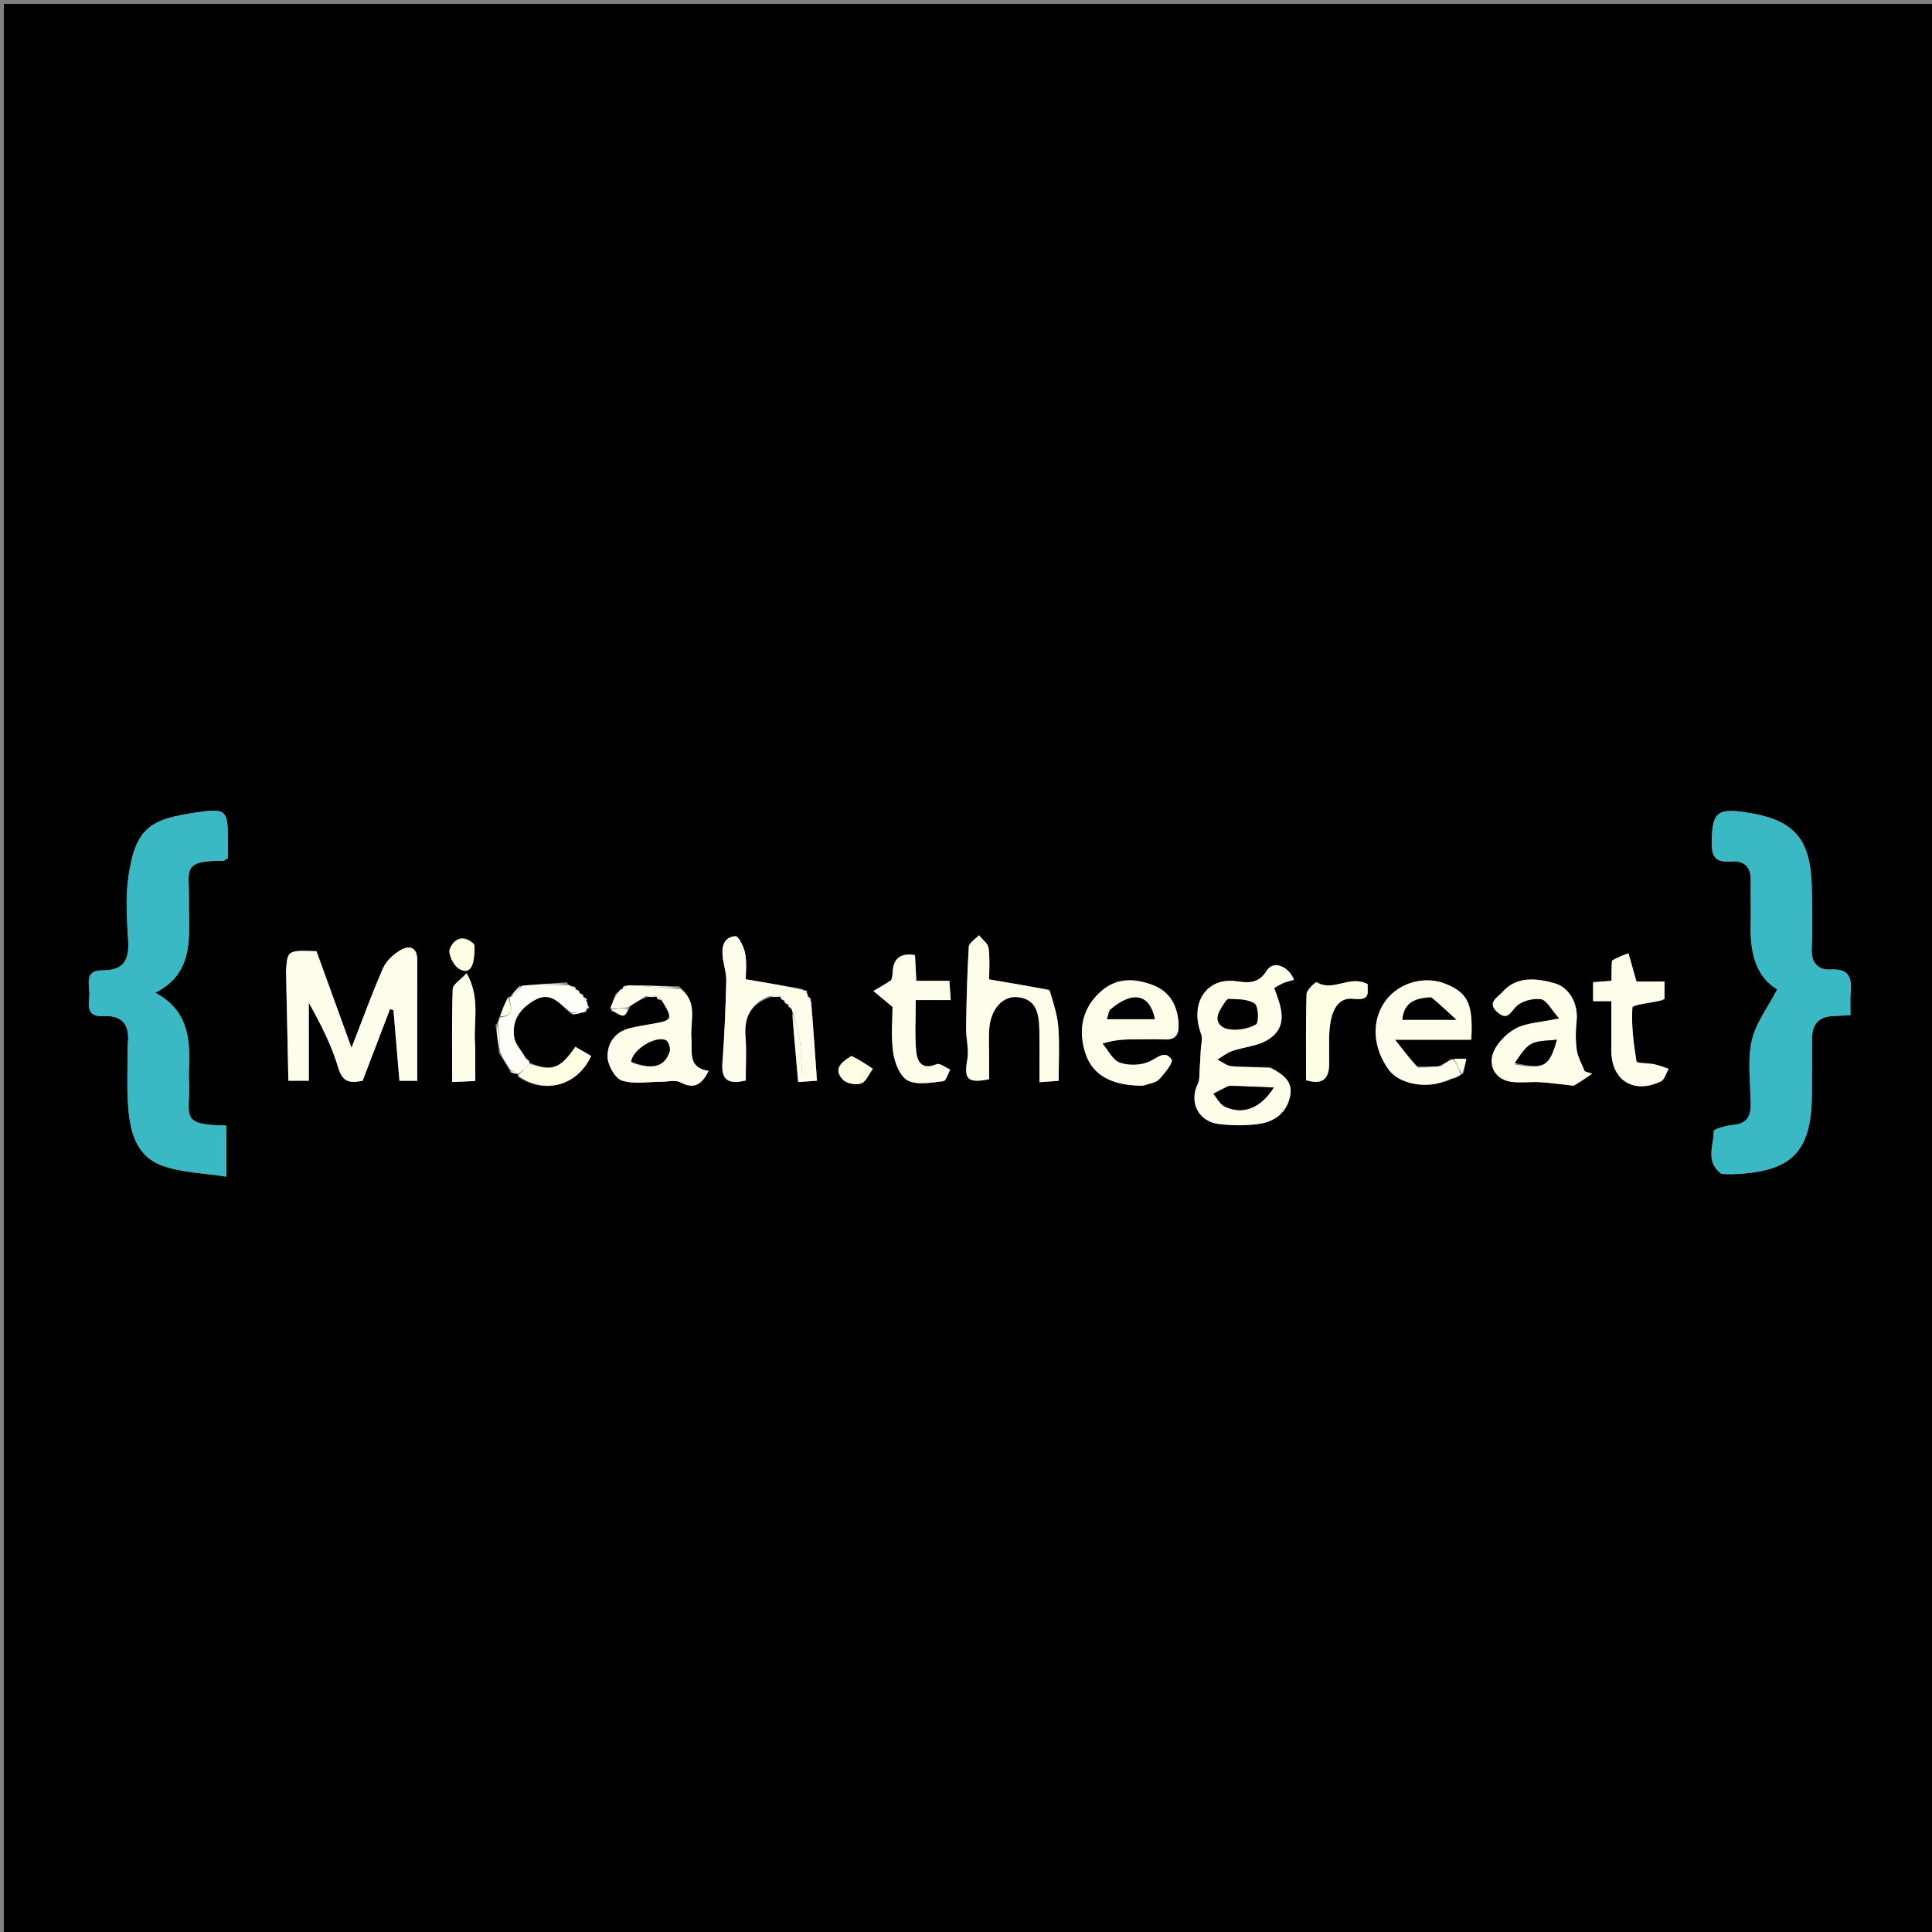 <svg version="1.1" id="Layer_1" xmlns="http://www.w3.org/2000/svg" xmlns:xlink="http://www.w3.org/1999/xlink" x="0px" y="0px"
	 width="100%" viewBox="0 0 500 500" enable-background="new 0 0 500 500" xml:space="preserve">
<rect x="0" y="0" width="500" height="500" fill="#808080" stroke="none"/>
<path fill="#000000" opacity="1" stroke="none" 
	d="
M460,501 
	C306.667,501 153.833,501 1,501 
	C1,334.333 1,167.667 1,1 
	C167.667,1 334.333,1 501,1 
	C501,167.667 501,334.333 501,501 
	C487.5,501 474,501 460,501 
M204.072,260.564 
	C204.37,260.747 204.667,260.93 205.015,261.576 
	C205.015,261.576 205.178,262.012 205.027,262.859 
	C205.534,268.511 206.04,274.164 206.565,280.026 
	C207.994,279.927 209.389,279.831 211.428,279.69 
	C210.948,272.857 210.495,266.397 209.975,259.447 
	C209.975,259.447 209.803,258.983 209.9,258.462 
	C209.612,258.275 209.323,258.089 208.982,257.431 
	C208.982,257.431 208.812,256.988 208.909,256.469 
	C208.612,256.376 208.315,256.282 207.291,255.845 
	C202.72,255.074 198.149,254.302 192.991,253.432 
	C192.991,252.139 193.31,249.446 192.879,246.879 
	C192.592,245.175 191.162,242.253 190.366,242.293 
	C187.262,242.45 186.719,245.064 187.046,247.76 
	C187.298,249.835 188.007,251.902 187.954,253.958 
	C187.773,261.027 187.485,268.099 186.962,275.15 
	C186.624,279.706 188.715,280.648 192.994,279.64 
	C192.994,275.901 193.236,272.086 192.935,268.315 
	C192.533,263.28 194.264,259.746 199.74,257.974 
	C200.48,258.007 201.219,258.04 201.998,258.007 
	C201.998,258.007 201.933,258.048 202.079,258.552 
	C202.37,258.725 202.662,258.898 202.999,259.006 
	C202.999,259.006 202.932,259.048 203.07,259.559 
	C203.364,259.733 203.659,259.907 203.992,260.01 
	C203.992,260.01 203.92,260.048 204.072,260.564 
M151.999,261.001 
	C151.999,261.001 152.038,261.043 152.565,260.909 
	C152.386,260.58 152.207,260.251 151.965,259.465 
	C151.965,259.465 151.796,259.036 151.92,258.509 
	C151.627,258.326 151.334,258.143 151,258 
	C151,258 151.042,257.963 150.923,257.447 
	C150.627,257.279 150.331,257.111 150.001,256.998 
	C150.001,256.998 150.056,256.964 149.925,256.45 
	C149.628,256.281 149.332,256.112 149.001,255.999 
	C149.001,255.999 149.053,255.961 148.913,255.436 
	C148.602,255.356 148.29,255.276 147.55,255.033 
	C147.55,255.033 147.096,254.974 146.684,254.22 
	C143.091,254.471 139.498,254.723 135.467,255.034 
	C135.467,255.034 135.058,255.2 134.42,255.133 
	C133.588,256.072 132.756,257.012 131.994,257.994 
	C131.994,257.994 131.951,257.925 131.301,258.175 
	C130.598,259.799 129.894,261.423 129.028,263.668 
	C128.996,264.093 128.963,264.519 128.233,265.284 
	C128.543,267.516 128.854,269.748 129.146,272.656 
	C130.16,274.09 131.174,275.523 132.15,277.6 
	C132.756,277.759 133.363,277.919 133.999,278.011 
	C133.999,278.011 133.935,278.047 134.232,278.753 
	C140.385,282.969 149.097,281.59 152.997,273.285 
	C151.642,272.498 150.269,271.7 148.91,270.911 
	C144.935,276.66 142.876,277.335 137.006,274.997 
	C137.006,274.997 137.074,274.965 136.929,274.442 
	C136.628,274.26 136.327,274.078 135.718,273.207 
	C134.812,271.673 133.377,270.227 133.102,268.586 
	C132.373,264.246 134.418,261.169 138.205,258.923 
	C142.78,256.21 144.952,260.127 148.167,262.68 
	C149.129,262.467 150.091,262.254 151.002,262 
	C151.002,262 151.036,262.055 151.547,261.924 
	C151.712,261.629 151.876,261.333 151.999,261.001 
M160.451,256.087 
	C160.276,256.379 160.1,256.671 159.311,257.188 
	C158.842,258.471 158.374,259.753 158.183,261.67 
	C159.796,261.91 161.776,264.622 163.102,260.361 
	C164.405,259.519 165.709,258.677 167.741,257.98 
	C168.482,258.018 169.223,258.055 169.991,258.019 
	C169.991,258.019 169.919,258.049 170.072,258.561 
	C170.378,258.648 170.683,258.736 171.634,259.117 
	C174.269,263.817 174.14,264.051 168.569,265.014 
	C166.671,265.342 164.762,265.654 162.896,266.124 
	C159.059,267.091 157.122,270.143 157.243,273.574 
	C157.32,275.734 159.185,279.076 160.97,279.654 
	C164.087,280.662 167.762,279.945 171.202,279.956 
	C172.836,279.961 174.756,279.428 176.049,280.098 
	C179.482,281.879 181.518,280.932 183.39,277.149 
	C177.863,276.299 179.241,272.207 178.935,268.7 
	C178.556,264.353 180.783,259.365 175.725,255.25 
	C171.452,255.154 167.178,255.059 162.438,255.014 
	C162.438,255.014 161.997,255.179 161.472,255.077 
	C161.295,255.369 161.118,255.662 160.999,255.998 
	C160.999,255.998 160.957,255.939 160.451,256.087 
M373.736,279.999 
	C374.525,279.679 375.315,279.358 376.707,278.999 
	C377.151,278.701 377.594,278.403 378.706,277.817 
	C378.965,276.551 379.225,275.284 379.484,274.018 
	C378.291,274 377.098,273.983 375.314,274.171 
	C374.53,274.744 373.747,275.317 372.119,275.999 
	C370.419,276.059 368.72,276.119 366.373,275.902 
	C364.91,274.03 363.447,272.158 361.037,269.075 
	C368.782,269.075 374.798,269.075 380.759,269.075 
	C381.293,259.834 379.885,256.93 374.091,254.613 
	C368.705,252.459 362.165,254.264 358.687,258.864 
	C354.858,263.927 355.157,271.05 359.442,276.898 
	C361.886,280.232 368.123,281.705 373.736,279.999 
M445.908,303.837 
	C446.739,303.853 447.573,303.912 448.402,303.879 
	C463.168,303.306 468.826,298.761 468.914,283.258 
	C468.941,278.429 468.953,273.6 468.957,268.771 
	C468.96,264.978 470.798,263.012 474.633,262.946 
	C475.915,262.924 477.194,262.8 478.91,262.696 
	C478.91,260.603 478.781,258.794 478.936,257.01 
	C479.272,253.161 478.702,250.61 473.74,250.912 
	C470.674,251.098 468.67,249.239 468.868,245.529 
	C469.124,240.714 468.931,235.874 468.913,231.045 
	C468.863,218.119 465.386,212.535 453.042,210.44 
	C444.521,208.994 443.071,209.83 442.988,218.219 
	C442.951,222.064 444.406,223.261 448,222.957 
	C451.526,222.659 453.175,224.458 453.088,228.025 
	C452.999,231.686 453.179,235.354 453.07,239.014 
	C452.854,246.252 454.292,252.719 459.945,256.049 
	C457.518,260.752 454.305,264.852 453.33,269.428 
	C452.209,274.683 453.023,280.361 453.088,285.854 
	C453.125,288.998 451.982,290.81 448.587,291.122 
	C446.783,291.288 443.514,292.179 443.522,292.707 
	C443.573,296.405 441.137,300.595 445.908,303.837 
M33.049,270.707 
	C33.053,275.706 32.805,280.72 33.123,285.699 
	C33.552,292.404 34.973,299.203 42.121,301.724 
	C47.194,303.513 52.863,303.613 58.571,304.516 
	C58.571,299.343 58.571,295.305 58.571,291.277 
	C46.716,291.162 49.082,288.962 48.933,281.152 
	C48.901,279.486 48.847,277.816 48.922,276.154 
	C49.271,268.486 48.444,261.309 40.193,256.908 
	C46.85,253.602 48.643,248.31 48.895,242.268 
	C49.034,238.942 48.843,235.604 48.895,232.273 
	C49.002,225.314 46.939,222.665 57.763,222.783 
	C58.033,222.786 58.306,222.485 58.962,222.099 
	C58.962,220.683 58.955,219.043 58.964,217.402 
	C59.005,209.786 58.555,209.127 51.186,210.203 
	C39.233,211.947 35.093,213.853 33.236,226.864 
	C32.467,232.254 32.834,237.858 33.167,243.336 
	C33.476,248.422 32.087,251.161 26.43,251.124 
	C21.447,251.092 23.395,255.273 23.114,257.878 
	C22.846,260.368 22.584,263.182 26.55,262.965 
	C31.357,262.702 33.728,264.784 33.049,270.707 
M74.026,251.739 
	C74.229,261.082 74.433,270.425 74.634,279.69 
	C76.967,279.69 78.355,279.69 79.921,279.69 
	C79.921,272.771 79.921,266.141 79.921,259.512 
	C82.96,264.956 85.807,270.473 87.535,276.321 
	C88.688,280.224 90.667,280.321 93.852,279.697 
	C96.208,273.529 98.569,267.345 100.931,261.161 
	C101.229,261.245 101.527,261.33 101.825,261.414 
	C102.343,267.519 102.861,273.625 103.377,279.709 
	C104.902,279.709 106.294,279.709 107.982,279.709 
	C107.982,269.15 107.963,258.856 107.993,248.562 
	C108.002,245.256 106.13,244.466 103.695,245.87 
	C101.851,246.933 99.953,248.682 99.121,250.581 
	C96.192,257.269 93.712,264.153 90.976,271.183 
	C87.776,262.366 84.798,254.159 81.9,246.174 
	C74.37,245.911 74.37,245.911 74.026,251.739 
M328.678,276.154 
	C325.352,276.108 322.013,276.218 318.707,275.936 
	C317.454,275.83 316.278,274.821 315.066,274.224 
	C316.303,273.476 317.457,272.491 318.792,272.027 
	C321.912,270.943 325.52,270.743 328.207,269.042 
	C333.679,265.576 331.482,260.398 329.763,255.711 
	C330.751,255.16 331.413,254.702 332.141,254.408 
	C333.025,254.052 333.964,253.835 334.892,253.555 
	C333.389,249.953 329.5,248.468 327.806,251.231 
	C325.537,254.933 322.492,254.268 319.67,253.914 
	C312.535,253.019 307.765,259.246 310.843,267.582 
	C311.294,268.805 310.822,270.374 310.753,271.781 
	C310.669,273.5 310.583,275.219 310.454,276.934 
	C310.366,278.113 310.516,279.442 310.02,280.436 
	C307.652,285.187 310.084,290.27 315.493,290.902 
	C318.94,291.304 322.535,291.358 325.955,290.845 
	C330.051,290.231 333.166,287.778 333.926,283.431 
	C334.55,279.868 332.132,278.068 328.678,276.154 
M407.522,280.984 
	C409.026,279.953 410.529,278.922 412.033,277.89 
	C411.392,277.674 410.751,277.457 410.11,277.241 
	C409.401,275.406 408.345,273.622 408.067,271.723 
	C407.711,269.285 407.764,266.733 408.022,264.27 
	C408.525,259.467 405.899,255.436 402.268,254.441 
	C398.079,253.293 392.67,252.402 388.874,256.683 
	C387.555,258.171 384.635,259.514 387.627,262.037 
	C390.145,264.159 390.824,262.042 392.425,260.446 
	C393.846,259.029 396.756,258.291 398.809,258.597 
	C400.286,258.817 401.434,261.247 403.511,263.563 
	C398.604,264.621 394.976,264.681 392.164,266.227 
	C389.646,267.61 387.03,270.344 386.27,273.001 
	C385.35,276.217 387.202,279.481 391.229,279.987 
	C393.652,280.292 396.152,279.918 398.605,280.067 
	C401.317,280.231 404.015,280.643 407.522,280.984 
M271.34,256.058 
	C266.434,255.231 261.528,254.403 255.979,253.467 
	C255.979,251.666 256.217,248.502 255.86,245.406 
	C255.721,244.2 254.239,243.15 253.369,242.028 
	C252.448,243.028 250.791,243.981 250.725,245.033 
	C250.29,252.029 250.132,259.044 250.023,266.055 
	C249.981,268.751 250.823,271.548 250.352,274.132 
	C249.416,279.271 250.391,280.425 255.98,279.297 
	C255.98,277.183 255.98,275.03 255.98,272.877 
	C255.98,270.712 255.864,268.539 256.006,266.383 
	C256.348,261.19 259.491,257.54 263.592,258.075 
	C268.394,258.701 268.894,262.644 268.983,266.495 
	C269.085,270.938 269.006,275.384 269.006,280.077 
	C270.99,279.931 272.389,279.828 273.983,279.711 
	C273.983,274.87 274.227,270.373 273.9,265.918 
	C273.668,262.77 272.662,259.679 271.34,256.058 
M296.03,280.969 
	C297.371,280.45 299.066,280.273 299.972,279.334 
	C301.413,277.84 303.694,274.925 303.219,274.215 
	C301.522,271.677 299.624,273.74 297.475,274.728 
	C295.282,275.736 292.106,275.822 289.815,275.017 
	C287.965,274.366 286.792,271.791 285.319,270.069 
	C288.829,268.991 291.309,268.992 293.79,268.991 
	C296.283,268.99 298.782,268.882 301.269,269.012 
	C304.098,269.161 305.127,267.913 305.019,265.163 
	C304.829,260.323 302.793,256.582 298.253,254.892 
	C293.885,253.266 289.289,252.953 285.342,256.214 
	C280.218,260.447 278.751,266.431 281.028,272.937 
	C282.883,278.238 287.669,280.962 296.03,280.969 
M231.001,252.458 
	C230.843,252.905 230.819,253.554 230.503,253.765 
	C229.06,254.729 227.534,255.57 226.038,256.456 
	C227.462,257.647 228.886,258.838 230.995,260.603 
	C230.995,263.818 230.546,268.211 231.16,272.451 
	C231.54,275.069 232.945,278.624 234.96,279.643 
	C237.443,280.898 241.058,280.142 244.137,279.813 
	C244.836,279.739 245.341,277.85 245.936,276.796 
	C244.733,276.293 243.214,275.053 242.381,275.411 
	C238.622,277.026 237.342,274.757 237.096,271.978 
	C236.721,267.747 236.998,263.458 236.998,258.813 
	C240.287,258.813 243.035,258.813 246.035,258.813 
	C245.915,257.004 245.823,255.61 245.706,253.835 
	C242.617,253.835 239.872,253.835 237.14,253.835 
	C237.011,251.325 236.903,249.222 236.797,247.167 
	C233.006,246.603 231.057,247.948 231.001,252.458 
M417.046,248.956 
	C417.046,250.558 417.046,252.159 417.046,253.843 
	C415.104,253.987 413.684,254.091 412.288,254.195 
	C412.288,255.919 412.288,257.316 412.288,259.1 
	C413.947,259.1 415.343,259.1 417.006,259.1 
	C417.006,263.614 417.004,267.739 417.007,271.864 
	C417.011,279.567 422.76,283.237 429.828,279.867 
	C430.803,279.403 431.195,277.717 431.857,276.597 
	C430.623,276.202 429.412,275.699 428.15,275.437 
	C426.561,275.107 423.601,275.188 423.526,274.721 
	C422.78,270.103 422.157,265.385 422.457,260.757 
	C422.506,260.001 427.219,259.551 429.772,258.945 
	C430.074,258.873 430.352,258.704 430.771,258.523 
	C430.771,257.165 430.771,255.768 430.771,254.011 
	C428.14,254.011 425.705,254.011 423.518,254.011 
	C422.773,251.393 422.14,249.166 421.445,246.722 
	C419.792,247.312 418.589,247.741 417.046,248.956 
M343.977,268.62 
	C344.008,261.923 346.017,257.991 350.268,258.487 
	C354.986,259.036 353.785,256.689 353.956,254.699 
	C349.296,252.205 345.022,256.845 340.738,254.174 
	C340.544,254.053 338.178,256.143 338.142,257.245 
	C337.901,264.694 338.016,272.154 338.016,279.552 
	C342.591,280.938 344.027,278.902 343.989,275.046 
	C343.972,273.216 343.98,271.386 343.977,268.62 
M122.992,270.463 
	C122.361,264.647 124.514,258.471 120.757,251.871 
	C119.128,253.65 117.2,254.771 117.16,255.958 
	C116.888,263.889 117.018,271.835 117.018,280.031 
	C119.3,279.926 121.031,279.847 123,279.756 
	C123,276.738 123,274.093 122.992,270.463 
M220.034,273.487 
	C217.602,274.944 215.568,276.789 218.199,279.462 
	C219.161,280.44 221.571,280.87 222.881,280.379 
	C224.172,279.895 224.908,277.928 225.887,276.612 
	C224.157,275.428 222.427,274.244 220.034,273.487 
M122.628,244.148 
	C119.829,241.645 117.398,243.002 116.406,245.643 
	C115.928,246.915 117.365,249.827 118.748,250.682 
	C121.522,252.398 122.994,250.315 122.628,244.148 
z"/>
<path fill="#3AB9C4" opacity="1" stroke="none" 
	d="
M445.464,303.796 
	C441.137,300.595 443.573,296.405 443.522,292.707 
	C443.514,292.179 446.783,291.288 448.587,291.122 
	C451.982,290.81 453.125,288.998 453.088,285.854 
	C453.023,280.361 452.209,274.683 453.33,269.428 
	C454.305,264.852 457.518,260.752 459.945,256.049 
	C454.292,252.719 452.854,246.252 453.07,239.014 
	C453.179,235.354 452.999,231.686 453.088,228.025 
	C453.175,224.458 451.526,222.659 448,222.957 
	C444.406,223.261 442.951,222.064 442.988,218.219 
	C443.071,209.83 444.521,208.994 453.042,210.44 
	C465.386,212.535 468.863,218.119 468.913,231.045 
	C468.931,235.874 469.124,240.714 468.868,245.529 
	C468.67,249.239 470.674,251.098 473.74,250.912 
	C478.702,250.61 479.272,253.161 478.936,257.01 
	C478.781,258.794 478.91,260.603 478.91,262.696 
	C477.194,262.8 475.915,262.924 474.633,262.946 
	C470.798,263.012 468.96,264.978 468.957,268.771 
	C468.953,273.6 468.941,278.429 468.914,283.258 
	C468.826,298.761 463.168,303.306 448.402,303.879 
	C447.573,303.912 446.739,303.853 445.464,303.796 
z"/>
<path fill="#3AB9C4" opacity="1" stroke="none" 
	d="
M33.06,270.236 
	C33.728,264.784 31.357,262.702 26.55,262.965 
	C22.584,263.182 22.846,260.368 23.114,257.878 
	C23.395,255.273 21.447,251.092 26.43,251.124 
	C32.087,251.161 33.476,248.422 33.167,243.336 
	C32.834,237.858 32.467,232.254 33.236,226.864 
	C35.093,213.853 39.233,211.947 51.186,210.203 
	C58.555,209.127 59.005,209.786 58.964,217.402 
	C58.955,219.043 58.962,220.683 58.962,222.099 
	C58.306,222.485 58.033,222.786 57.763,222.783 
	C46.939,222.665 49.002,225.314 48.895,232.273 
	C48.843,235.604 49.034,238.942 48.895,242.268 
	C48.643,248.31 46.85,253.602 40.193,256.908 
	C48.444,261.309 49.271,268.486 48.922,276.154 
	C48.847,277.816 48.901,279.486 48.933,281.152 
	C49.082,288.962 46.716,291.162 58.571,291.277 
	C58.571,295.305 58.571,299.343 58.571,304.516 
	C52.863,303.613 47.194,303.513 42.121,301.724 
	C34.973,299.203 33.552,292.404 33.123,285.699 
	C32.805,280.72 33.053,275.706 33.06,270.236 
z"/>
<path fill="#FEFDEC" opacity="1" stroke="none" 
	d="
M74.029,251.269 
	C74.37,245.911 74.37,245.911 81.9,246.174 
	C84.798,254.159 87.776,262.366 90.976,271.183 
	C93.712,264.153 96.192,257.269 99.121,250.581 
	C99.953,248.682 101.851,246.933 103.695,245.87 
	C106.13,244.466 108.002,245.256 107.993,248.562 
	C107.963,258.856 107.982,269.15 107.982,279.709 
	C106.294,279.709 104.902,279.709 103.377,279.709 
	C102.861,273.625 102.343,267.519 101.825,261.414 
	C101.527,261.33 101.229,261.245 100.931,261.161 
	C98.569,267.345 96.208,273.529 93.852,279.697 
	C90.667,280.321 88.688,280.224 87.535,276.321 
	C85.807,270.473 82.96,264.956 79.921,259.512 
	C79.921,266.141 79.921,272.771 79.921,279.69 
	C78.355,279.69 76.967,279.69 74.634,279.69 
	C74.433,270.425 74.229,261.082 74.029,251.269 
z"/>
<path fill="#FEFDEA" opacity="1" stroke="none" 
	d="
M328.962,276.465 
	C332.132,278.068 334.55,279.868 333.926,283.431 
	C333.166,287.778 330.051,290.231 325.955,290.845 
	C322.535,291.358 318.94,291.304 315.493,290.902 
	C310.084,290.27 307.652,285.187 310.02,280.436 
	C310.516,279.442 310.366,278.113 310.454,276.934 
	C310.583,275.219 310.669,273.5 310.753,271.781 
	C310.822,270.374 311.294,268.805 310.843,267.582 
	C307.765,259.246 312.535,253.019 319.67,253.914 
	C322.492,254.268 325.537,254.933 327.806,251.231 
	C329.5,248.468 333.389,249.953 334.892,253.555 
	C333.964,253.835 333.025,254.052 332.141,254.408 
	C331.413,254.702 330.751,255.16 329.763,255.711 
	C331.482,260.398 333.679,265.576 328.207,269.042 
	C325.52,270.743 321.912,270.943 318.792,272.027 
	C317.457,272.491 316.303,273.476 315.066,274.224 
	C316.278,274.821 317.454,275.83 318.707,275.936 
	C322.013,276.218 325.352,276.108 328.962,276.465 
M315.944,261.389 
	C313.98,264.138 315.772,265.969 317.995,266.341 
	C320.264,266.721 323.035,266.234 325.019,265.117 
	C325.781,264.689 325.696,260.439 324.72,259.756 
	C323.019,258.565 320.333,258.611 318.046,258.536 
	C317.398,258.515 316.705,259.873 315.944,261.389 
M317.872,280.996 
	C316.585,281.683 315.299,282.37 314.013,283.057 
	C314.967,284.181 315.702,285.76 316.916,286.348 
	C321.485,288.561 326.171,286.982 329.643,281.444 
	C325.575,281.276 322.174,281.135 317.872,280.996 
z"/>
<path fill="#FEFDEA" opacity="1" stroke="none" 
	d="
M407.12,280.966 
	C404.015,280.643 401.317,280.231 398.605,280.067 
	C396.152,279.918 393.652,280.292 391.229,279.987 
	C387.202,279.481 385.35,276.217 386.27,273.001 
	C387.03,270.344 389.646,267.61 392.164,266.227 
	C394.976,264.681 398.604,264.621 403.511,263.563 
	C401.434,261.247 400.286,258.817 398.809,258.597 
	C396.756,258.291 393.846,259.029 392.425,260.446 
	C390.824,262.042 390.145,264.159 387.627,262.037 
	C384.635,259.514 387.555,258.171 388.874,256.683 
	C392.67,252.402 398.079,253.293 402.268,254.441 
	C405.899,255.436 408.525,259.467 408.022,264.27 
	C407.764,266.733 407.711,269.285 408.067,271.723 
	C408.345,273.622 409.401,275.406 410.11,277.241 
	C410.751,277.457 411.392,277.674 412.033,277.89 
	C410.529,278.922 409.026,279.953 407.12,280.966 
M392.076,275.523 
	C399.743,276.758 400.918,276.088 402.924,269.066 
	C400.638,269.385 398.225,269.194 396.387,270.13 
	C394.612,271.034 393.428,273.101 392.076,275.523 
z"/>
<path fill="#FEFDEA" opacity="1" stroke="none" 
	d="
M271.671,256.311 
	C272.662,259.679 273.668,262.77 273.9,265.918 
	C274.227,270.373 273.983,274.87 273.983,279.711 
	C272.389,279.828 270.99,279.931 269.006,280.077 
	C269.006,275.384 269.085,270.938 268.983,266.495 
	C268.894,262.644 268.394,258.701 263.592,258.075 
	C259.491,257.54 256.348,261.19 256.006,266.383 
	C255.864,268.539 255.98,270.712 255.98,272.877 
	C255.98,275.03 255.98,277.183 255.98,279.297 
	C250.391,280.425 249.416,279.271 250.352,274.132 
	C250.823,271.548 249.981,268.751 250.023,266.055 
	C250.132,259.044 250.29,252.029 250.725,245.033 
	C250.791,243.981 252.448,243.028 253.369,242.028 
	C254.239,243.15 255.721,244.2 255.86,245.406 
	C256.217,248.502 255.979,251.666 255.979,253.467 
	C261.528,254.403 266.434,255.231 271.671,256.311 
z"/>
<path fill="#FEFDEA" opacity="1" stroke="none" 
	d="
M295.608,280.982 
	C287.669,280.962 282.883,278.238 281.028,272.937 
	C278.751,266.431 280.218,260.447 285.342,256.214 
	C289.289,252.953 293.885,253.266 298.253,254.892 
	C302.793,256.582 304.829,260.323 305.019,265.163 
	C305.127,267.913 304.098,269.161 301.269,269.012 
	C298.782,268.882 296.283,268.99 293.79,268.991 
	C291.309,268.992 288.829,268.991 285.319,270.069 
	C286.792,271.791 287.965,274.366 289.815,275.017 
	C292.106,275.822 295.282,275.736 297.475,274.728 
	C299.624,273.74 301.522,271.677 303.219,274.215 
	C303.694,274.925 301.413,277.84 299.972,279.334 
	C299.066,280.273 297.371,280.45 295.608,280.982 
M287.019,261.72 
	C286.835,262.448 286.65,263.176 286.502,263.762 
	C290.678,263.762 294.759,263.762 298.879,263.762 
	C297.56,257.223 293.095,256.259 287.019,261.72 
z"/>
<path fill="#FEFDEC" opacity="1" stroke="none" 
	d="
M378.038,278.105 
	C377.594,278.403 377.151,278.701 376.053,279.009 
	C374.612,279.382 373.824,279.745 373.036,280.109 
	C368.123,281.705 361.886,280.232 359.442,276.898 
	C355.157,271.05 354.858,263.927 358.687,258.864 
	C362.165,254.264 368.705,252.459 374.091,254.613 
	C379.885,256.93 381.293,259.834 380.759,269.075 
	C374.798,269.075 368.782,269.075 361.037,269.075 
	C363.447,272.158 364.91,274.03 366.972,276.281 
	C369.368,276.403 371.166,276.146 372.963,275.89 
	C373.747,275.317 374.53,274.744 375.979,274.142 
	C377.109,275.444 377.573,276.775 378.038,278.105 
M370.154,258.012 
	C366.525,258.325 363.36,259.169 362.941,263.919 
	C367.496,263.919 371.47,263.919 376.884,263.919 
	C374.383,261.59 372.632,259.959 370.154,258.012 
z"/>
<path fill="#FEFDEC" opacity="1" stroke="none" 
	d="
M167.013,257.835 
	C165.709,258.677 164.405,259.519 162.55,260.678 
	C160.634,261.008 159.269,261.022 157.905,261.036 
	C158.374,259.753 158.842,258.471 159.853,256.977 
	C160.582,256.491 160.769,256.215 160.957,255.939 
	C160.957,255.939 160.999,255.998 161.187,255.91 
	C161.653,255.677 161.861,255.462 161.997,255.179 
	C161.997,255.179 162.438,255.014 163.128,255.002 
	C167.913,255.315 172.007,255.639 176.101,255.963 
	C180.783,259.365 178.556,264.353 178.935,268.7 
	C179.241,272.207 177.863,276.299 183.39,277.149 
	C181.518,280.932 179.482,281.879 176.049,280.098 
	C174.756,279.428 172.836,279.961 171.202,279.956 
	C167.762,279.945 164.087,280.662 160.97,279.654 
	C159.185,279.076 157.32,275.734 157.243,273.574 
	C157.122,270.143 159.059,267.091 162.896,266.124 
	C164.762,265.654 166.671,265.342 168.569,265.014 
	C174.14,264.051 174.269,263.817 171.181,258.781 
	C170.505,258.219 170.235,258.087 169.919,258.049 
	C169.919,258.049 169.991,258.019 169.825,257.793 
	C168.777,257.656 167.895,257.746 167.013,257.835 
M163.579,275.058 
	C168.86,276.926 171.963,276.099 173.278,272.206 
	C173.559,271.373 173.036,269.572 172.372,269.24 
	C169.808,267.958 163.877,271.414 163.579,275.058 
z"/>
<path fill="#FEFDEC" opacity="1" stroke="none" 
	d="
M199.013,257.825 
	C194.264,259.746 192.533,263.28 192.935,268.315 
	C193.236,272.086 192.994,275.901 192.994,279.64 
	C188.715,280.648 186.624,279.706 186.962,275.15 
	C187.485,268.099 187.773,261.027 187.954,253.958 
	C188.007,251.902 187.298,249.835 187.046,247.76 
	C186.719,245.064 187.262,242.45 190.366,242.293 
	C191.162,242.253 192.592,245.175 192.879,246.879 
	C193.31,249.446 192.991,252.139 192.991,253.432 
	C198.149,254.302 202.72,255.074 207.745,256.188 
	C208.358,256.743 208.562,256.896 208.812,256.988 
	C208.812,256.988 208.982,257.431 209.075,257.885 
	C209.308,258.626 209.519,258.84 209.803,258.983 
	C209.803,258.983 209.975,259.447 209.994,260.163 
	C210.013,266.458 210.013,272.038 210.013,277.617 
	C209.189,277.617 208.366,277.617 207.542,277.616 
	C207.362,274.67 207.359,271.698 206.945,268.785 
	C206.618,266.49 205.786,264.267 205.178,262.012 
	C205.178,262.012 205.015,261.576 204.888,261.104 
	C204.48,260.438 204.2,260.243 203.92,260.048 
	C203.92,260.048 203.992,260.01 203.874,259.811 
	C203.481,259.425 203.206,259.236 202.932,259.048 
	C202.932,259.048 202.999,259.006 202.877,258.806 
	C202.481,258.42 202.207,258.234 201.933,258.048 
	C201.933,258.048 201.998,258.007 201.825,257.782 
	C200.772,257.646 199.893,257.736 199.013,257.825 
z"/>
<path fill="#FEFDEC" opacity="1" stroke="none" 
	d="
M231.005,252.038 
	C231.057,247.948 233.006,246.603 236.797,247.167 
	C236.903,249.222 237.011,251.325 237.14,253.835 
	C239.872,253.835 242.617,253.835 245.706,253.835 
	C245.823,255.61 245.915,257.004 246.035,258.813 
	C243.035,258.813 240.287,258.813 236.998,258.813 
	C236.998,263.458 236.721,267.747 237.096,271.978 
	C237.342,274.757 238.622,277.026 242.381,275.411 
	C243.214,275.053 244.733,276.293 245.936,276.796 
	C245.341,277.85 244.836,279.739 244.137,279.813 
	C241.058,280.142 237.443,280.898 234.96,279.643 
	C232.945,278.624 231.54,275.069 231.16,272.451 
	C230.546,268.211 230.995,263.818 230.995,260.603 
	C228.886,258.838 227.462,257.647 226.038,256.456 
	C227.534,255.57 229.06,254.729 230.503,253.765 
	C230.819,253.554 230.843,252.905 231.005,252.038 
z"/>
<path fill="#FEFDEC" opacity="1" stroke="none" 
	d="
M417.216,248.563 
	C418.589,247.741 419.792,247.312 421.445,246.722 
	C422.14,249.166 422.773,251.393 423.518,254.011 
	C425.705,254.011 428.14,254.011 430.771,254.011 
	C430.771,255.768 430.771,257.165 430.771,258.523 
	C430.352,258.704 430.074,258.873 429.772,258.945 
	C427.219,259.551 422.506,260.001 422.457,260.757 
	C422.157,265.385 422.78,270.103 423.526,274.721 
	C423.601,275.188 426.561,275.107 428.15,275.437 
	C429.412,275.699 430.623,276.202 431.857,276.597 
	C431.195,277.717 430.803,279.403 429.828,279.867 
	C422.76,283.237 417.011,279.567 417.007,271.864 
	C417.004,267.739 417.006,263.614 417.006,259.1 
	C415.343,259.1 413.947,259.1 412.288,259.1 
	C412.288,257.316 412.288,255.919 412.288,254.195 
	C413.684,254.091 415.104,253.987 417.046,253.843 
	C417.046,252.159 417.046,250.558 417.216,248.563 
z"/>
<path fill="#FEFEE4" opacity="1" stroke="none" 
	d="
M343.977,269.089 
	C343.98,271.386 343.972,273.216 343.989,275.046 
	C344.027,278.902 342.591,280.938 338.016,279.552 
	C338.016,272.154 337.901,264.694 338.142,257.245 
	C338.178,256.143 340.544,254.053 340.738,254.174 
	C345.022,256.845 349.296,252.205 353.956,254.699 
	C353.785,256.689 354.986,259.036 350.268,258.487 
	C346.017,257.991 344.008,261.923 343.977,269.089 
z"/>
<path fill="#FEFDEC" opacity="1" stroke="none" 
	d="
M122.996,270.956 
	C123,274.093 123,276.738 123,279.756 
	C121.031,279.847 119.3,279.926 117.018,280.031 
	C117.018,271.835 116.888,263.889 117.16,255.958 
	C117.2,254.771 119.128,253.65 120.757,251.871 
	C124.514,258.471 122.361,264.647 122.996,270.956 
z"/>
<path fill="#FEFDF8" opacity="1" stroke="none" 
	d="
M147.886,262.045 
	C144.952,260.127 142.78,256.21 138.205,258.923 
	C134.418,261.169 132.373,264.246 133.102,268.586 
	C133.377,270.227 134.812,271.673 135.969,273.796 
	C136.505,274.578 136.789,274.772 137.074,274.965 
	C137.074,274.965 137.006,274.997 137.002,275.345 
	C135.977,276.478 134.956,277.263 133.935,278.047 
	C133.935,278.047 133.999,278.011 133.861,277.79 
	C133.211,277.365 132.699,277.161 132.188,276.957 
	C131.174,275.523 130.16,274.09 129.402,272.033 
	C129.416,269.255 129.173,267.1 128.93,264.944 
	C128.963,264.519 128.996,264.093 129.452,263.34 
	C134.159,262.782 131.544,259.737 131.951,257.925 
	C131.951,257.925 131.994,257.994 132.324,257.985 
	C133.455,257.051 134.257,256.126 135.058,255.2 
	C135.058,255.2 135.467,255.034 136.152,255.018 
	C140.257,254.993 143.676,254.984 147.096,254.974 
	C147.096,254.974 147.55,255.033 147.895,255.304 
	C148.462,255.806 148.733,255.935 149.053,255.961 
	C149.053,255.961 149.001,255.999 149.111,256.208 
	C149.5,256.6 149.778,256.782 150.056,256.964 
	C150.056,256.964 150.001,256.998 150.109,257.207 
	C150.492,257.598 150.767,257.78 151.042,257.963 
	C151.042,257.963 151,258 151.075,258.202 
	C151.293,258.689 151.508,258.9 151.796,259.036 
	C151.796,259.036 151.965,259.465 151.983,259.974 
	C152.013,260.669 152.025,260.856 152.038,261.043 
	C152.038,261.043 151.999,261.001 151.784,261.111 
	C151.392,261.499 151.214,261.777 151.036,262.055 
	C151.036,262.055 151.002,262 150.632,262.001 
	C149.47,262.016 148.678,262.031 147.886,262.045 
z"/>
<path fill="#FEFEE4" opacity="1" stroke="none" 
	d="
M134.084,278.4 
	C134.956,277.263 135.977,276.478 137.023,275.315 
	C142.876,277.335 144.935,276.66 148.91,270.911 
	C150.269,271.7 151.642,272.498 152.997,273.285 
	C149.097,281.59 140.385,282.969 134.084,278.4 
z"/>
<path fill="#FEFEE4" opacity="1" stroke="none" 
	d="
M220.366,273.274 
	C222.427,274.244 224.157,275.428 225.887,276.612 
	C224.908,277.928 224.172,279.895 222.881,280.379 
	C221.571,280.87 219.161,280.44 218.199,279.462 
	C215.568,276.789 217.602,274.944 220.366,273.274 
z"/>
<path fill="#FEFEE4" opacity="1" stroke="none" 
	d="
M122.79,244.531 
	C122.994,250.315 121.522,252.398 118.748,250.682 
	C117.365,249.827 115.928,246.915 116.406,245.643 
	C117.398,243.002 119.829,241.645 122.79,244.531 
z"/>
<path fill="#FEFDEA" opacity="1" stroke="none" 
	d="
M205.103,262.435 
	C205.786,264.267 206.618,266.49 206.945,268.785 
	C207.359,271.698 207.362,274.67 207.542,277.616 
	C208.366,277.617 209.189,277.617 210.013,277.617 
	C210.013,272.038 210.013,266.458 210.027,260.408 
	C210.495,266.397 210.948,272.857 211.428,279.69 
	C209.389,279.831 207.994,279.927 206.565,280.026 
	C206.04,274.164 205.534,268.511 205.103,262.435 
z"/>
<path fill="#FEFEE4" opacity="1" stroke="none" 
	d="
M175.913,255.606 
	C172.007,255.639 167.913,255.315 163.362,254.977 
	C167.178,255.059 171.452,255.154 175.913,255.606 
z"/>
<path fill="#FEFEE4" opacity="1" stroke="none" 
	d="
M146.89,254.597 
	C143.676,254.984 140.257,254.993 136.371,254.989 
	C139.498,254.723 143.091,254.471 146.89,254.597 
z"/>
<path fill="#FEFEE4" opacity="1" stroke="none" 
	d="
M131.626,258.05 
	C131.544,259.737 134.159,262.782 129.533,263.03 
	C129.894,261.423 130.598,259.799 131.626,258.05 
z"/>
<path fill="#FEFEE4" opacity="1" stroke="none" 
	d="
M128.581,265.114 
	C129.173,267.1 129.416,269.255 129.412,271.695 
	C128.854,269.748 128.543,267.516 128.581,265.114 
z"/>
<path fill="#FEFEE4" opacity="1" stroke="none" 
	d="
M378.372,277.961 
	C377.573,276.775 377.109,275.444 376.275,274.04 
	C377.098,273.983 378.291,274 379.484,274.018 
	C379.225,275.284 378.965,276.551 378.372,277.961 
z"/>
<path fill="#FEFEE4" opacity="1" stroke="none" 
	d="
M158.044,261.353 
	C159.269,261.022 160.634,261.008 162.407,260.99 
	C161.776,264.622 159.796,261.91 158.044,261.353 
z"/>
<path fill="#FEFEE4" opacity="1" stroke="none" 
	d="
M372.541,275.944 
	C371.166,276.146 369.368,276.403 367.295,276.419 
	C368.72,276.119 370.419,276.059 372.541,275.944 
z"/>
<path fill="#FEFEE4" opacity="1" stroke="none" 
	d="
M134.739,255.166 
	C134.257,256.126 133.455,257.051 132.289,257.964 
	C132.756,257.012 133.588,256.072 134.739,255.166 
z"/>
<path fill="#FEFEE4" opacity="1" stroke="none" 
	d="
M167.377,257.907 
	C167.895,257.746 168.777,257.656 169.812,257.83 
	C169.223,258.055 168.482,258.018 167.377,257.907 
z"/>
<path fill="#FEFEE4" opacity="1" stroke="none" 
	d="
M373.386,280.054 
	C373.824,279.745 374.612,279.382 375.752,279.028 
	C375.315,279.358 374.525,279.679 373.386,280.054 
z"/>
<path fill="#FEFEE4" opacity="1" stroke="none" 
	d="
M148.026,262.363 
	C148.678,262.031 149.47,262.016 150.657,262.021 
	C150.091,262.254 149.129,262.467 148.026,262.363 
z"/>
<path fill="#FEFDEA" opacity="1" stroke="none" 
	d="
M199.377,257.9 
	C199.893,257.736 200.772,257.646 201.805,257.815 
	C201.219,258.04 200.48,258.007 199.377,257.9 
z"/>
<path fill="#FEFEE4" opacity="1" stroke="none" 
	d="
M132.169,277.279 
	C132.699,277.161 133.211,277.365 133.846,277.824 
	C133.363,277.919 132.756,277.759 132.169,277.279 
z"/>
<path fill="#FEFEE4" opacity="1" stroke="none" 
	d="
M161.735,255.128 
	C161.861,255.462 161.653,255.677 161.158,255.889 
	C161.118,255.662 161.295,255.369 161.735,255.128 
z"/>
<path fill="#FEFEE4" opacity="1" stroke="none" 
	d="
M150.983,257.705 
	C150.767,257.78 150.492,257.598 150.126,257.179 
	C150.331,257.111 150.627,257.279 150.983,257.705 
z"/>
<path fill="#FEFEE4" opacity="1" stroke="none" 
	d="
M148.983,255.698 
	C148.733,255.935 148.462,255.806 148.109,255.385 
	C148.29,255.276 148.602,255.356 148.983,255.698 
z"/>
<path fill="#FEFEE4" opacity="1" stroke="none" 
	d="
M137.002,274.703 
	C136.789,274.772 136.505,274.578 136.123,274.14 
	C136.327,274.078 136.628,274.26 137.002,274.703 
z"/>
<path fill="#FEFEE4" opacity="1" stroke="none" 
	d="
M151.858,258.773 
	C151.508,258.9 151.293,258.689 151.095,258.182 
	C151.334,258.143 151.627,258.326 151.858,258.773 
z"/>
<path fill="#FEFEE4" opacity="1" stroke="none" 
	d="
M152.301,260.976 
	C152.025,260.856 152.013,260.669 152.015,260.202 
	C152.207,260.251 152.386,260.58 152.301,260.976 
z"/>
<path fill="#FEFEE4" opacity="1" stroke="none" 
	d="
M169.995,258.305 
	C170.235,258.087 170.505,258.219 170.859,258.634 
	C170.683,258.736 170.378,258.648 169.995,258.305 
z"/>
<path fill="#FEFEE4" opacity="1" stroke="none" 
	d="
M149.991,256.707 
	C149.778,256.782 149.5,256.6 149.128,256.181 
	C149.332,256.112 149.628,256.281 149.991,256.707 
z"/>
<path fill="#FEFDEA" opacity="1" stroke="none" 
	d="
M202.006,258.3 
	C202.207,258.234 202.481,258.42 202.854,258.838 
	C202.662,258.898 202.37,258.725 202.006,258.3 
z"/>
<path fill="#FEFDEA" opacity="1" stroke="none" 
	d="
M209.851,258.723 
	C209.519,258.84 209.308,258.626 209.102,258.121 
	C209.323,258.089 209.612,258.275 209.851,258.723 
z"/>
<path fill="#FEFEE4" opacity="1" stroke="none" 
	d="
M160.704,256.013 
	C160.769,256.215 160.582,256.491 160.16,256.865 
	C160.1,256.671 160.276,256.379 160.704,256.013 
z"/>
<path fill="#FEFDEA" opacity="1" stroke="none" 
	d="
M208.86,256.729 
	C208.562,256.896 208.358,256.743 208.108,256.36 
	C208.315,256.282 208.612,256.376 208.86,256.729 
z"/>
<path fill="#FEFEE4" opacity="1" stroke="none" 
	d="
M151.292,261.99 
	C151.214,261.777 151.392,261.499 151.805,261.13 
	C151.876,261.333 151.712,261.629 151.292,261.99 
z"/>
<path fill="#FEFDEA" opacity="1" stroke="none" 
	d="
M203.001,259.304 
	C203.206,259.236 203.481,259.425 203.854,259.847 
	C203.659,259.907 203.364,259.733 203.001,259.304 
z"/>
<path fill="#FEFDEA" opacity="1" stroke="none" 
	d="
M203.996,260.306 
	C204.2,260.243 204.48,260.438 204.862,260.873 
	C204.667,260.93 204.37,260.747 203.996,260.306 
z"/>
<path fill="#000000" opacity="1" stroke="none" 
	d="
M315.988,260.993 
	C316.705,259.873 317.398,258.515 318.046,258.536 
	C320.333,258.611 323.019,258.565 324.72,259.756 
	C325.696,260.439 325.781,264.689 325.019,265.117 
	C323.035,266.234 320.264,266.721 317.995,266.341 
	C315.772,265.969 313.98,264.138 315.988,260.993 
z"/>
<path fill="#000000" opacity="1" stroke="none" 
	d="
M318.322,280.995 
	C322.174,281.135 325.575,281.276 329.643,281.444 
	C326.171,286.982 321.485,288.561 316.916,286.348 
	C315.702,285.76 314.967,284.181 314.013,283.057 
	C315.299,282.37 316.585,281.683 318.322,280.995 
z"/>
<path fill="#000000" opacity="1" stroke="none" 
	d="
M392.03,275.09 
	C393.428,273.101 394.612,271.034 396.387,270.13 
	C398.225,269.194 400.638,269.385 402.924,269.066 
	C400.918,276.088 399.743,276.758 392.03,275.09 
z"/>
<path fill="#000000" opacity="1" stroke="none" 
	d="
M287.222,261.383 
	C293.095,256.259 297.56,257.223 298.879,263.762 
	C294.759,263.762 290.678,263.762 286.502,263.762 
	C286.65,263.176 286.835,262.448 287.222,261.383 
z"/>
<path fill="#000000" opacity="1" stroke="none" 
	d="
M370.518,258.17 
	C372.632,259.959 374.383,261.59 376.884,263.919 
	C371.47,263.919 367.496,263.919 362.941,263.919 
	C363.36,259.169 366.525,258.325 370.518,258.17 
z"/>
<path fill="#000000" opacity="1" stroke="none" 
	d="
M163.314,274.74 
	C163.877,271.414 169.808,267.958 172.372,269.24 
	C173.036,269.572 173.559,271.373 173.278,272.206 
	C171.963,276.099 168.86,276.926 163.314,274.74 
z"/>
</svg>